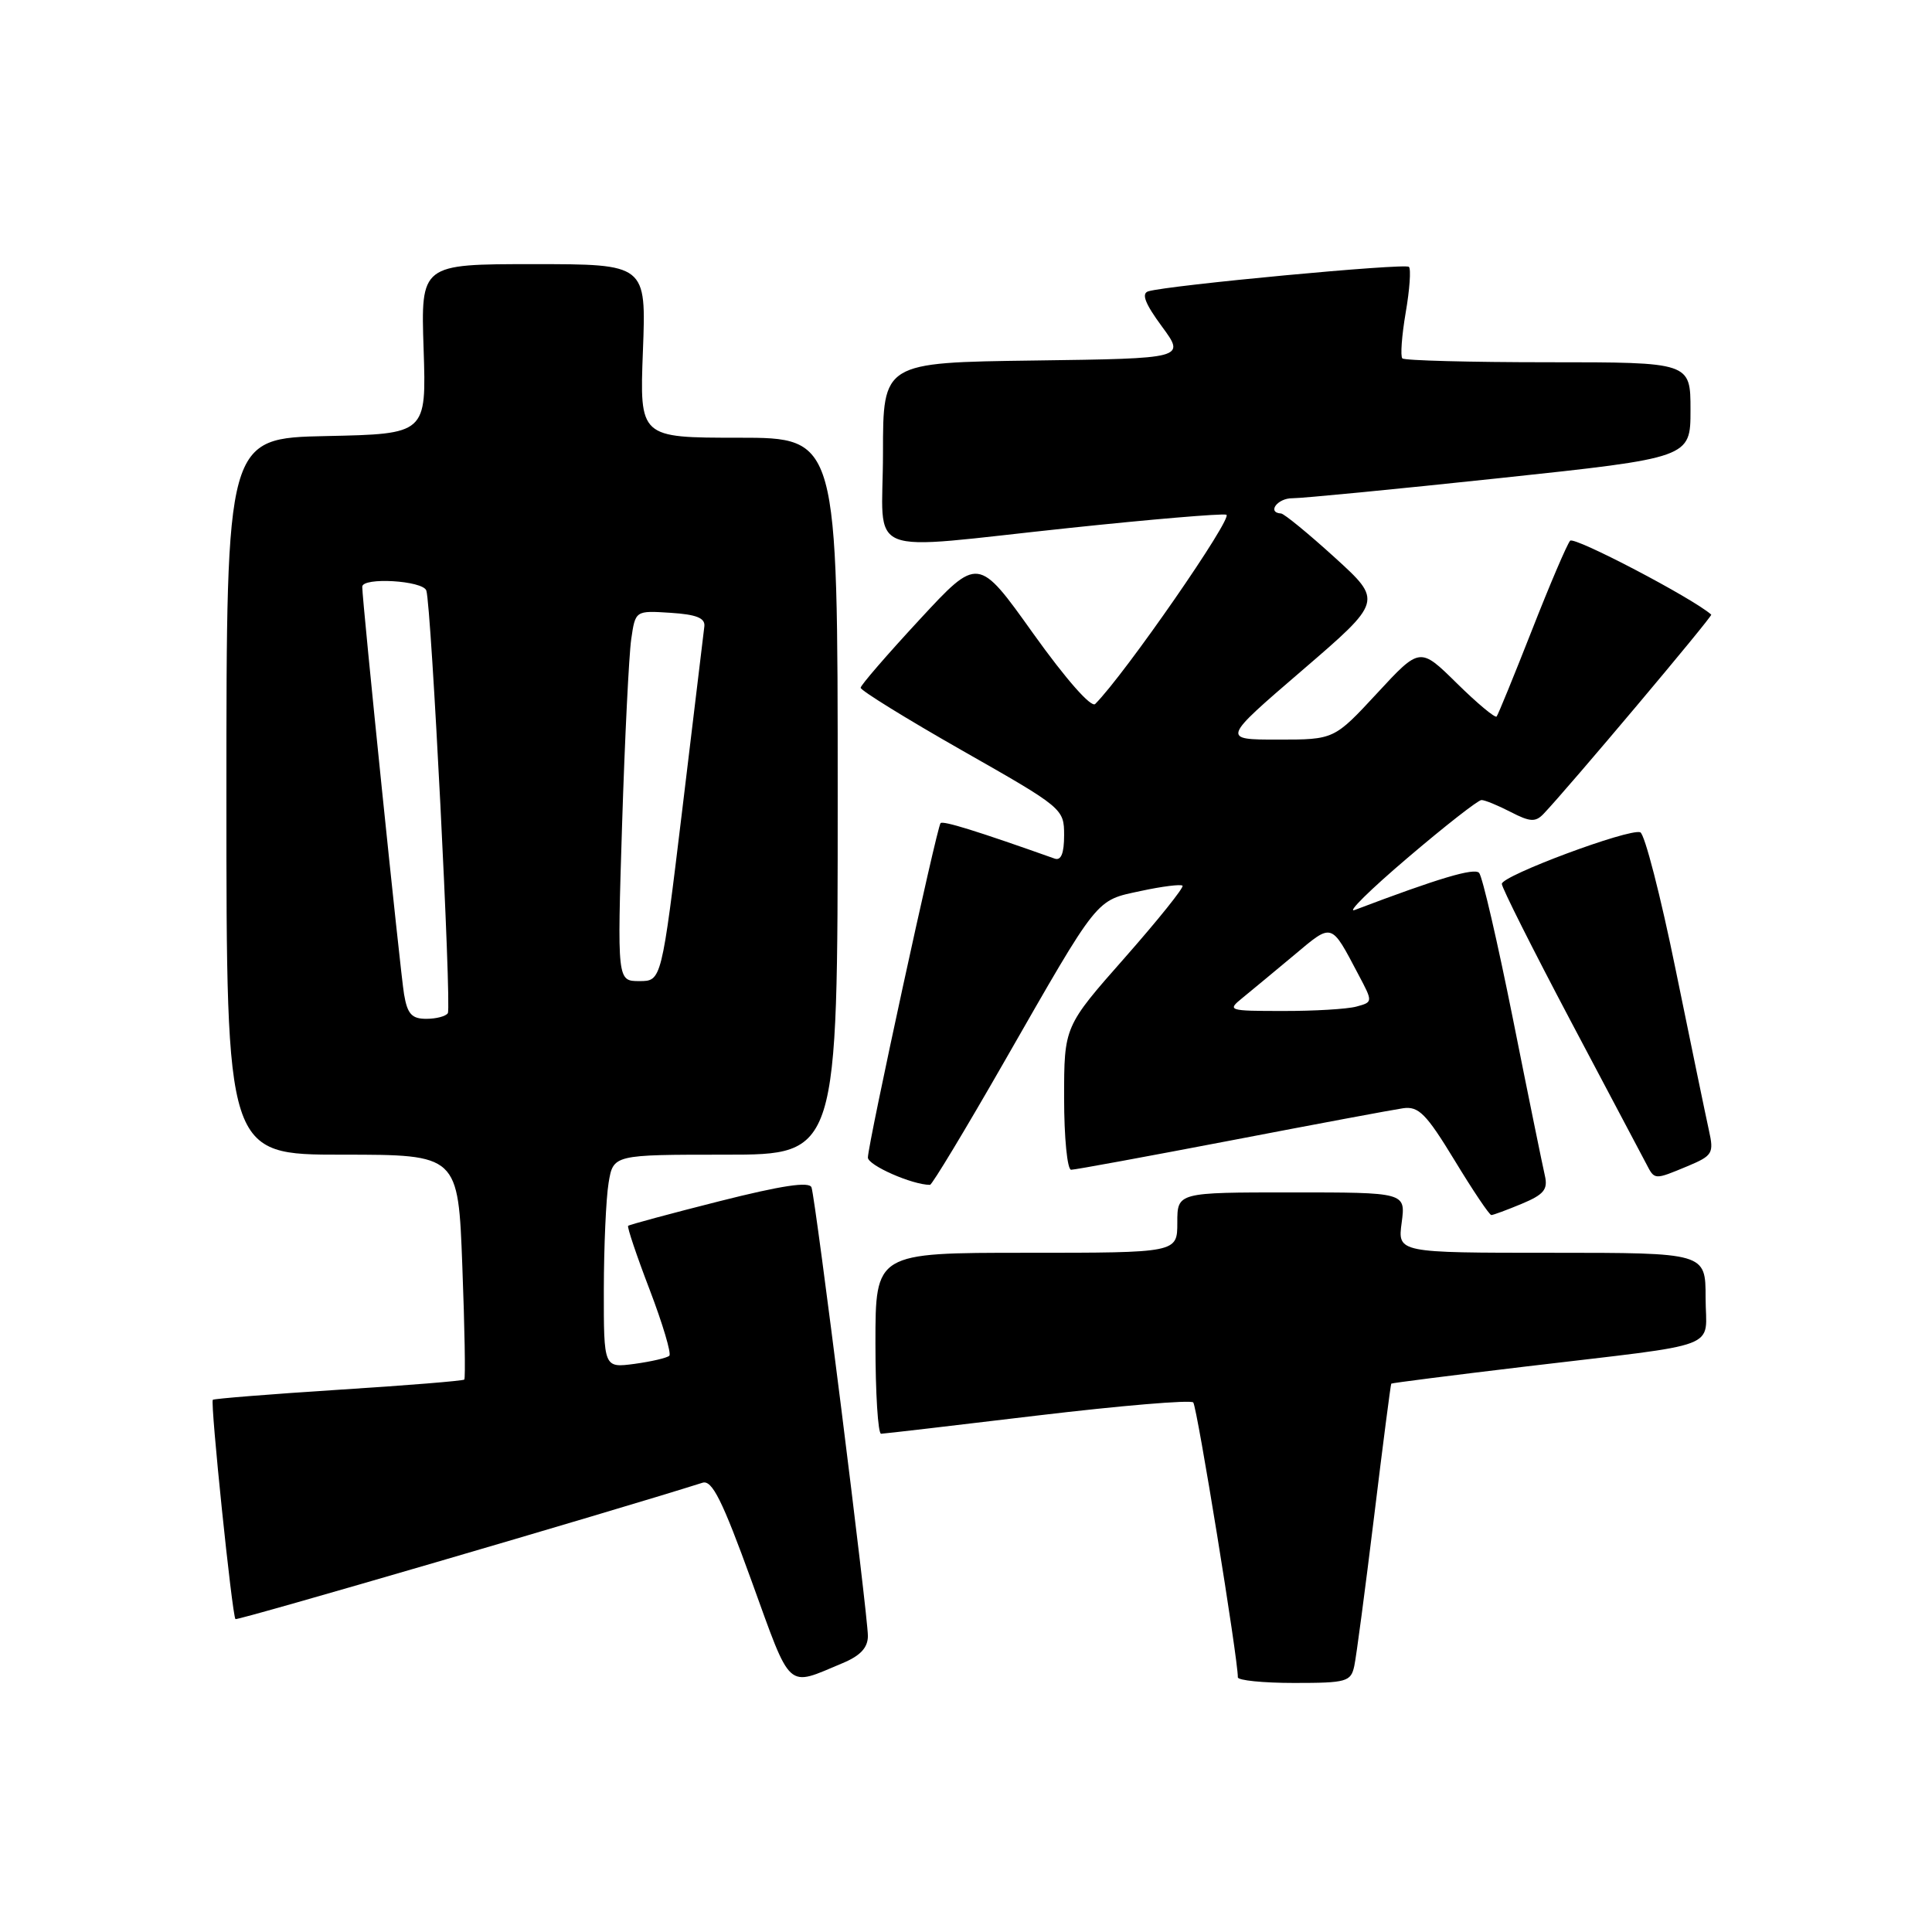 <?xml version="1.0" encoding="UTF-8" standalone="no"?>
<!DOCTYPE svg PUBLIC "-//W3C//DTD SVG 1.1//EN" "http://www.w3.org/Graphics/SVG/1.1/DTD/svg11.dtd" >
<svg xmlns="http://www.w3.org/2000/svg" xmlns:xlink="http://www.w3.org/1999/xlink" version="1.1" viewBox="0 0 256 256">
 <g >
 <path fill="currentColor"
d=" M 111.66 220.37 C 114.01 219.39 115.00 218.32 115.00 216.77 C 115.00 214.02 108.08 158.93 107.53 157.34 C 107.25 156.53 103.63 157.07 95.32 159.17 C 88.83 160.81 83.39 162.28 83.23 162.43 C 83.08 162.59 84.36 166.40 86.09 170.91 C 87.81 175.42 88.98 179.35 88.69 179.64 C 88.40 179.93 86.33 180.41 84.08 180.72 C 80.00 181.26 80.00 181.26 80.01 170.88 C 80.02 165.17 80.30 158.81 80.64 156.75 C 81.26 153.00 81.26 153.00 96.13 153.00 C 111.00 153.00 111.00 153.00 111.00 105.50 C 111.00 58.00 111.00 58.00 97.87 58.00 C 84.75 58.00 84.75 58.00 85.19 46.50 C 85.63 35.00 85.63 35.00 70.69 35.00 C 55.76 35.00 55.76 35.00 56.13 46.25 C 56.50 57.50 56.50 57.50 43.25 57.78 C 30.00 58.06 30.00 58.06 30.00 105.53 C 30.00 153.00 30.00 153.00 45.35 153.00 C 60.71 153.00 60.71 153.00 61.26 167.75 C 61.57 175.86 61.69 182.64 61.52 182.80 C 61.36 182.97 53.86 183.58 44.86 184.15 C 35.86 184.73 28.37 185.33 28.20 185.48 C 27.84 185.83 30.76 214.09 31.20 214.54 C 31.44 214.77 80.87 200.34 93.09 196.47 C 94.35 196.07 95.71 198.79 99.58 209.47 C 104.94 224.25 104.13 223.52 111.66 220.37 Z  M 179.45 220.75 C 179.72 219.51 180.89 210.62 182.07 201.00 C 183.24 191.38 184.27 183.43 184.35 183.34 C 184.43 183.25 192.38 182.24 202.00 181.09 C 228.77 177.90 226.00 178.95 226.00 171.95 C 226.00 166.00 226.00 166.00 205.60 166.00 C 185.19 166.00 185.19 166.00 185.73 162.00 C 186.26 158.00 186.26 158.00 171.13 158.00 C 156.00 158.00 156.00 158.00 156.00 162.00 C 156.00 166.00 156.00 166.00 136.00 166.00 C 116.00 166.00 116.00 166.00 116.00 178.00 C 116.00 184.60 116.34 189.99 116.75 189.98 C 117.16 189.97 126.50 188.88 137.50 187.56 C 148.50 186.25 157.77 185.47 158.11 185.83 C 158.62 186.39 164.07 219.99 164.02 222.25 C 164.01 222.66 167.37 223.00 171.48 223.00 C 178.43 223.00 179.00 222.84 179.45 220.75 Z  M 201.64 159.51 C 204.58 158.28 205.13 157.61 204.70 155.76 C 204.41 154.51 202.50 145.18 200.47 135.00 C 198.43 124.83 196.42 116.12 195.99 115.66 C 195.35 114.96 190.66 116.35 179.50 120.58 C 178.40 121.00 181.55 117.89 186.50 113.68 C 191.45 109.46 195.86 106.01 196.30 106.01 C 196.74 106.00 198.48 106.72 200.17 107.59 C 202.74 108.92 203.46 108.96 204.53 107.84 C 207.76 104.46 226.97 81.64 226.75 81.44 C 224.29 79.26 208.59 71.04 208.05 71.65 C 207.64 72.12 205.36 77.45 202.99 83.50 C 200.61 89.55 198.51 94.70 198.31 94.94 C 198.12 95.18 195.75 93.21 193.05 90.55 C 188.15 85.72 188.15 85.72 182.47 91.86 C 176.78 98.00 176.78 98.00 169.33 98.00 C 161.87 98.00 161.87 98.00 172.54 88.83 C 183.21 79.65 183.21 79.65 176.86 73.87 C 173.36 70.69 170.16 68.07 169.75 68.04 C 167.84 67.93 169.27 66.00 171.25 66.02 C 172.49 66.03 184.86 64.83 198.75 63.35 C 224.00 60.66 224.00 60.66 224.00 54.33 C 224.00 48.00 224.00 48.00 205.17 48.00 C 194.81 48.00 186.10 47.77 185.82 47.49 C 185.54 47.21 185.74 44.48 186.26 41.43 C 186.79 38.38 186.98 35.65 186.69 35.36 C 186.18 34.85 154.86 37.79 152.16 38.60 C 151.21 38.89 151.72 40.22 153.95 43.25 C 157.08 47.50 157.08 47.50 137.04 47.77 C 117.00 48.04 117.00 48.04 117.00 60.02 C 117.00 74.18 113.80 72.90 141.77 69.95 C 152.46 68.82 161.78 68.03 162.49 68.20 C 163.52 68.44 149.04 89.36 145.12 93.28 C 144.59 93.81 141.26 90.03 136.91 83.95 C 129.61 73.71 129.61 73.71 121.84 82.11 C 117.57 86.72 114.05 90.79 114.04 91.13 C 114.02 91.48 120.07 95.22 127.50 99.45 C 140.85 107.04 141.00 107.16 141.00 110.67 C 141.00 113.07 140.60 114.07 139.75 113.77 C 129.47 110.12 124.96 108.72 124.63 109.07 C 124.13 109.62 115.00 151.63 115.00 153.38 C 115.00 154.41 120.88 157.00 123.23 157.00 C 123.50 157.00 127.91 149.69 133.03 140.75 C 145.72 118.60 145.11 119.36 151.16 118.06 C 153.98 117.45 156.47 117.14 156.69 117.36 C 156.91 117.58 153.47 121.87 149.05 126.89 C 141.00 136.01 141.00 136.01 141.00 145.51 C 141.00 150.73 141.42 155.00 141.93 155.00 C 142.44 155.00 152.00 153.24 163.18 151.10 C 174.36 148.95 184.59 147.04 185.91 146.85 C 187.97 146.55 188.98 147.57 192.74 153.75 C 195.16 157.74 197.35 161.00 197.61 161.00 C 197.86 161.00 199.67 160.33 201.64 159.51 Z  M 223.62 154.52 C 226.93 153.13 227.12 152.82 226.44 149.77 C 226.04 147.97 224.07 138.43 222.05 128.57 C 220.04 118.70 217.92 110.47 217.34 110.28 C 215.80 109.77 199.00 116.03 199.00 117.12 C 199.00 117.63 203.11 125.80 208.12 135.28 C 213.14 144.75 217.66 153.29 218.16 154.25 C 219.26 156.37 219.19 156.36 223.62 154.52 Z  M 53.54 131.75 C 53.05 128.88 48.00 79.67 48.00 77.75 C 48.00 76.45 56.04 76.92 56.49 78.25 C 57.15 80.16 59.85 133.39 59.34 134.25 C 59.09 134.66 57.80 135.00 56.49 135.00 C 54.56 135.00 53.98 134.36 53.54 131.75 Z  M 82.43 109.25 C 82.79 97.84 83.34 86.79 83.64 84.70 C 84.19 80.90 84.19 80.90 88.85 81.20 C 92.28 81.42 93.46 81.89 93.33 83.00 C 93.24 83.83 91.92 94.74 90.41 107.25 C 87.66 130.00 87.66 130.00 84.72 130.00 C 81.78 130.00 81.78 130.00 82.43 109.25 Z  M 164.63 132.23 C 165.80 131.28 168.87 128.73 171.46 126.57 C 176.60 122.26 176.32 122.17 180.00 129.14 C 181.93 132.78 181.93 132.78 179.72 133.38 C 178.50 133.71 174.12 133.97 170.00 133.96 C 162.74 133.96 162.57 133.90 164.63 132.23 Z "/>
</g>
</svg>